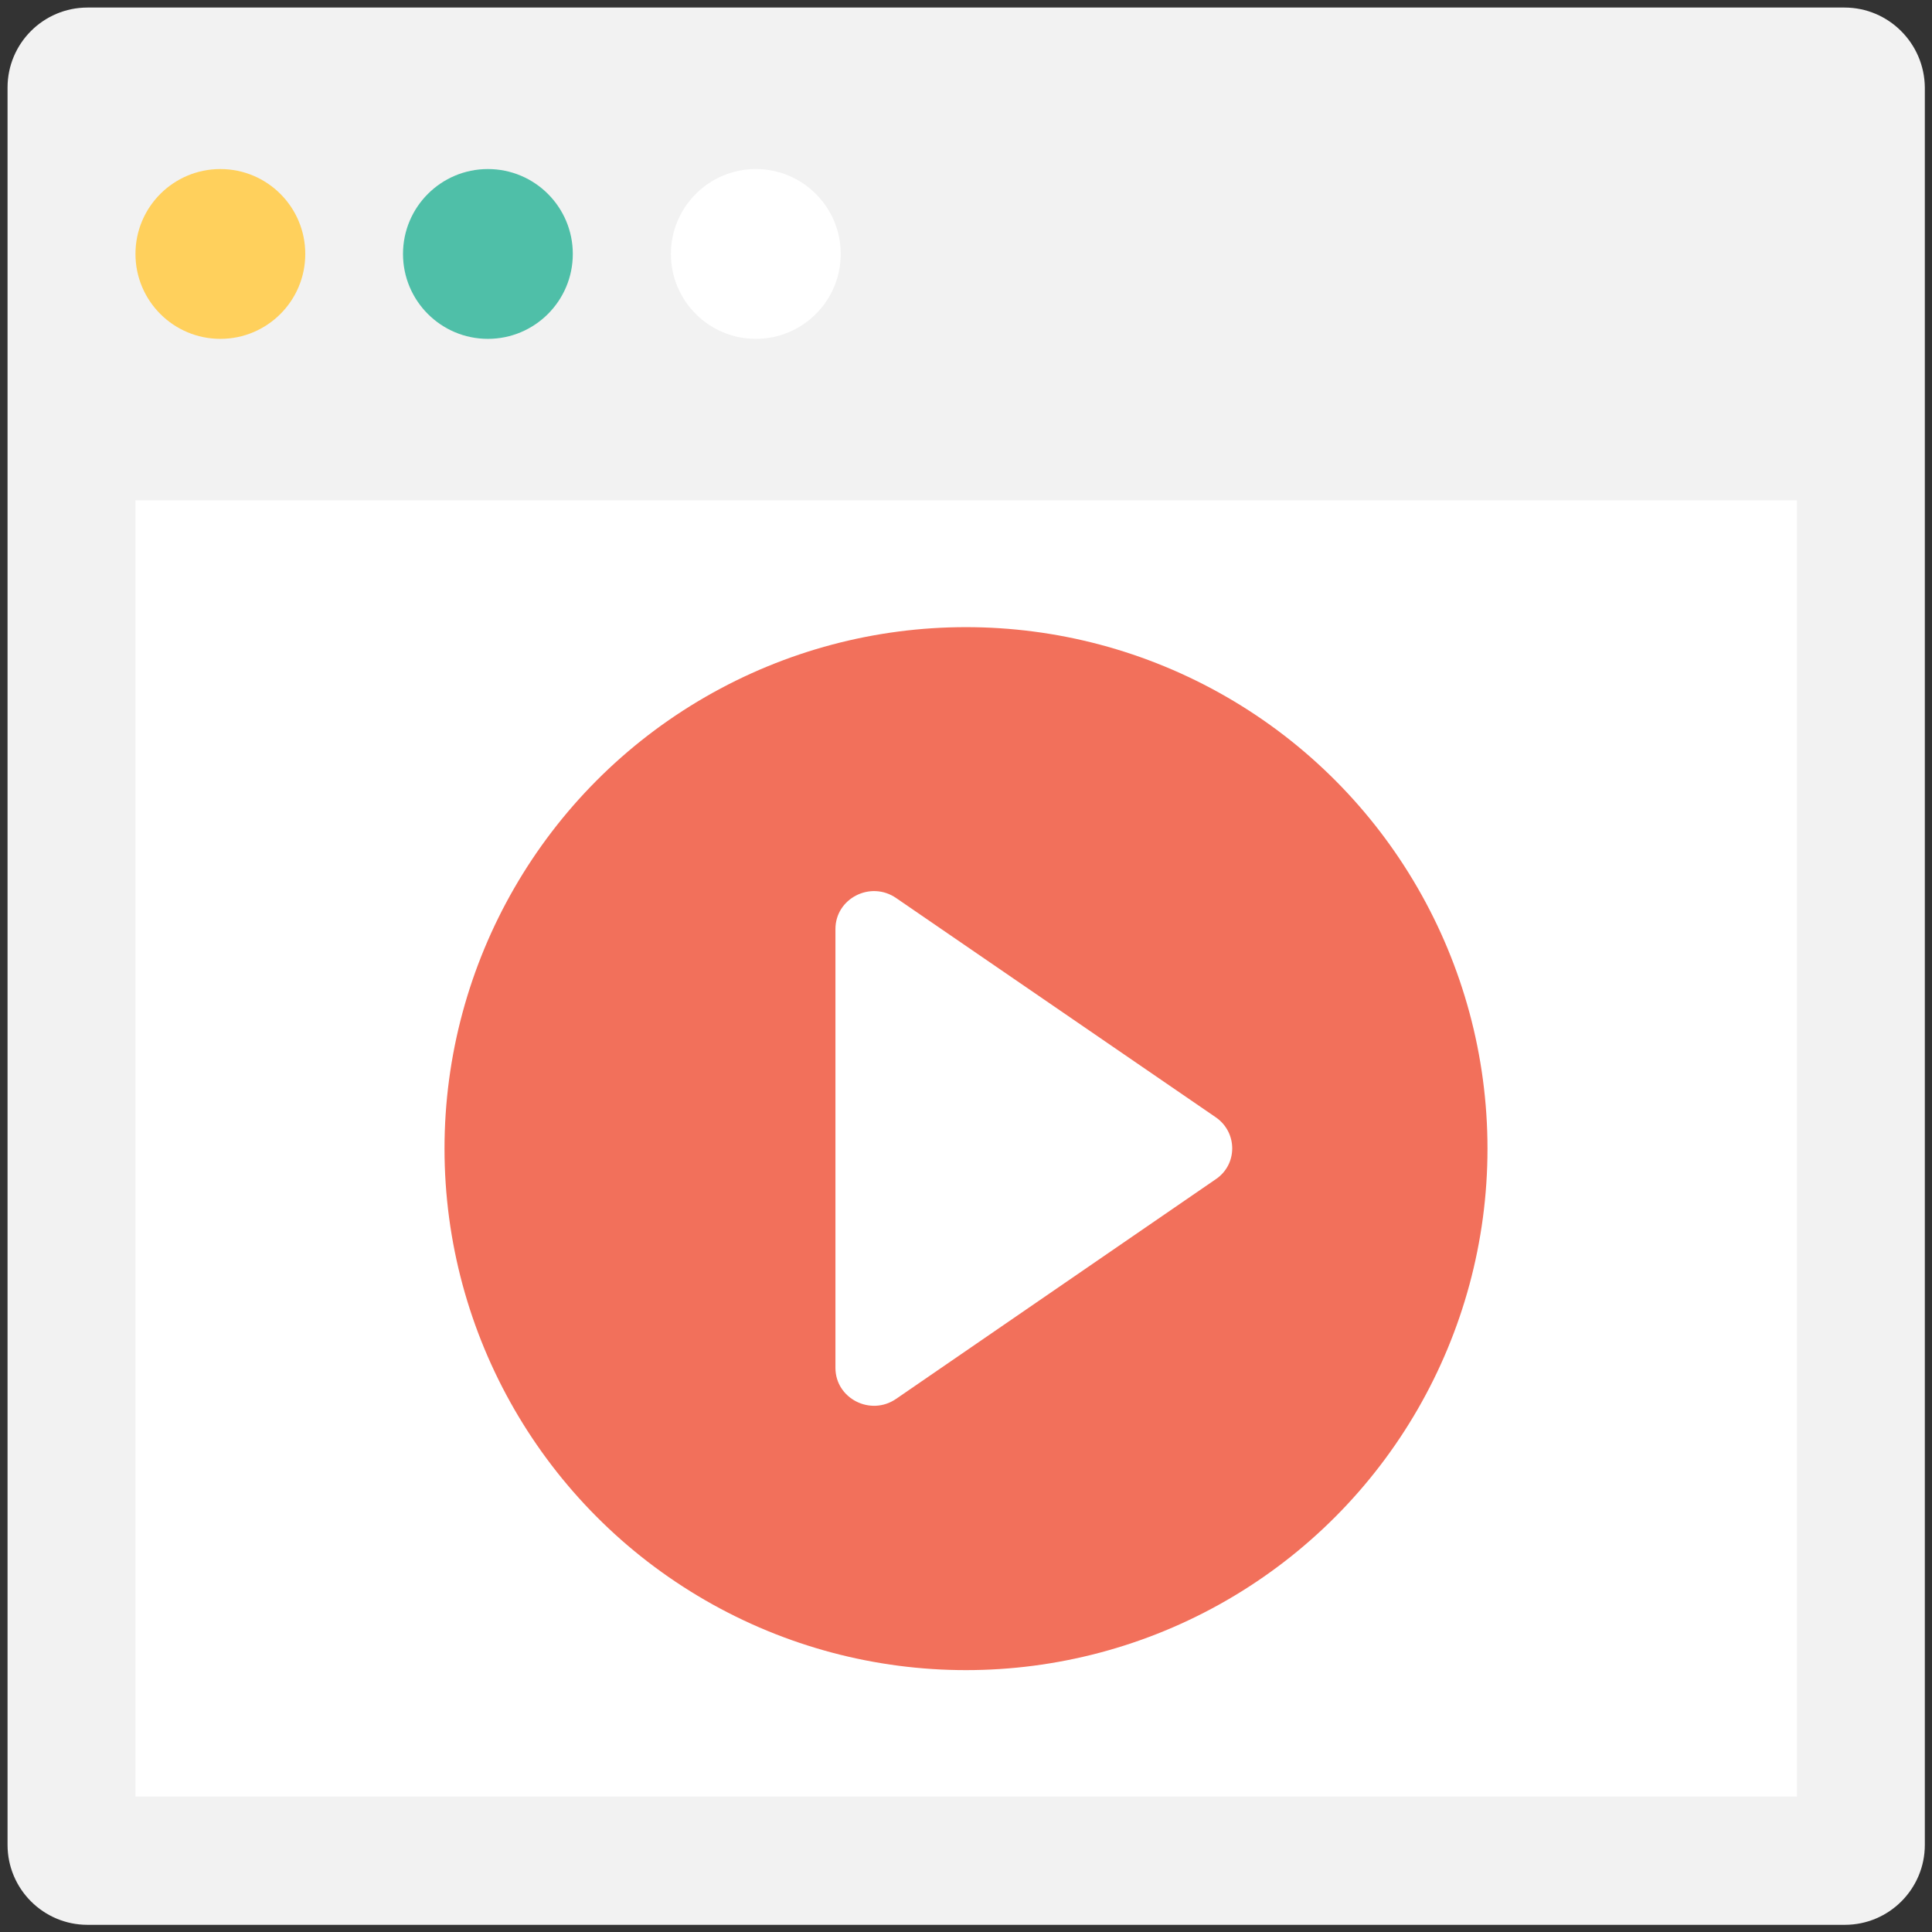 <?xml version="1.0" encoding="utf-8"?>
<!-- Generator: Adobe Illustrator 18.0.0, SVG Export Plug-In . SVG Version: 6.00 Build 0)  -->
<!DOCTYPE svg PUBLIC "-//W3C//DTD SVG 1.1//EN" "http://www.w3.org/Graphics/SVG/1.1/DTD/svg11.dtd">
<svg version="1.1" id="Layer_1" xmlns="http://www.w3.org/2000/svg" xmlns:xlink="http://www.w3.org/1999/xlink" x="0px" y="0px"
	 viewBox="0 0 512 512" enable-background="new 0 0 512 512" xml:space="preserve">
<rect x="0" y="0" width="512" height="512" fill="#333333" stroke="none"/>
<g>
	<path fill="#F2F2F2" d="M488.8,2H23.2C11.5,2,2,11.5,2,23.2v465.7c0,11.7,9.5,21.2,21.2,21.2h465.7c11.7,0,21.2-9.5,21.2-21.2V23.2
		C510,11.5,500.5,2,488.8,2z"/>
	<rect x="35.9" y="132.6" fill="#FFFFFF" width="440.3" height="343.5"/>
	<circle fill="#FFD05C" cx="58.4" cy="67.3" r="22.5"/>
	<circle fill="#4FBFA8" cx="129.3" cy="67.3" r="22.5"/>
	<circle fill="#FFFFFF" cx="200.3" cy="67.3" r="22.5"/>
	<circle fill="#F2705B" cx="256" cy="304.4" r="138.2"/>
	<path fill="#FFFFFF" d="M322.2,296.1L237.5,238c-6.8-4.7-16.1,0.1-16.1,8.2v116.3c0,8.1,9.3,12.9,16.1,8.2l84.7-58.2
		C328,308.6,328,300.1,322.2,296.1z"/>
</g>
</svg>
